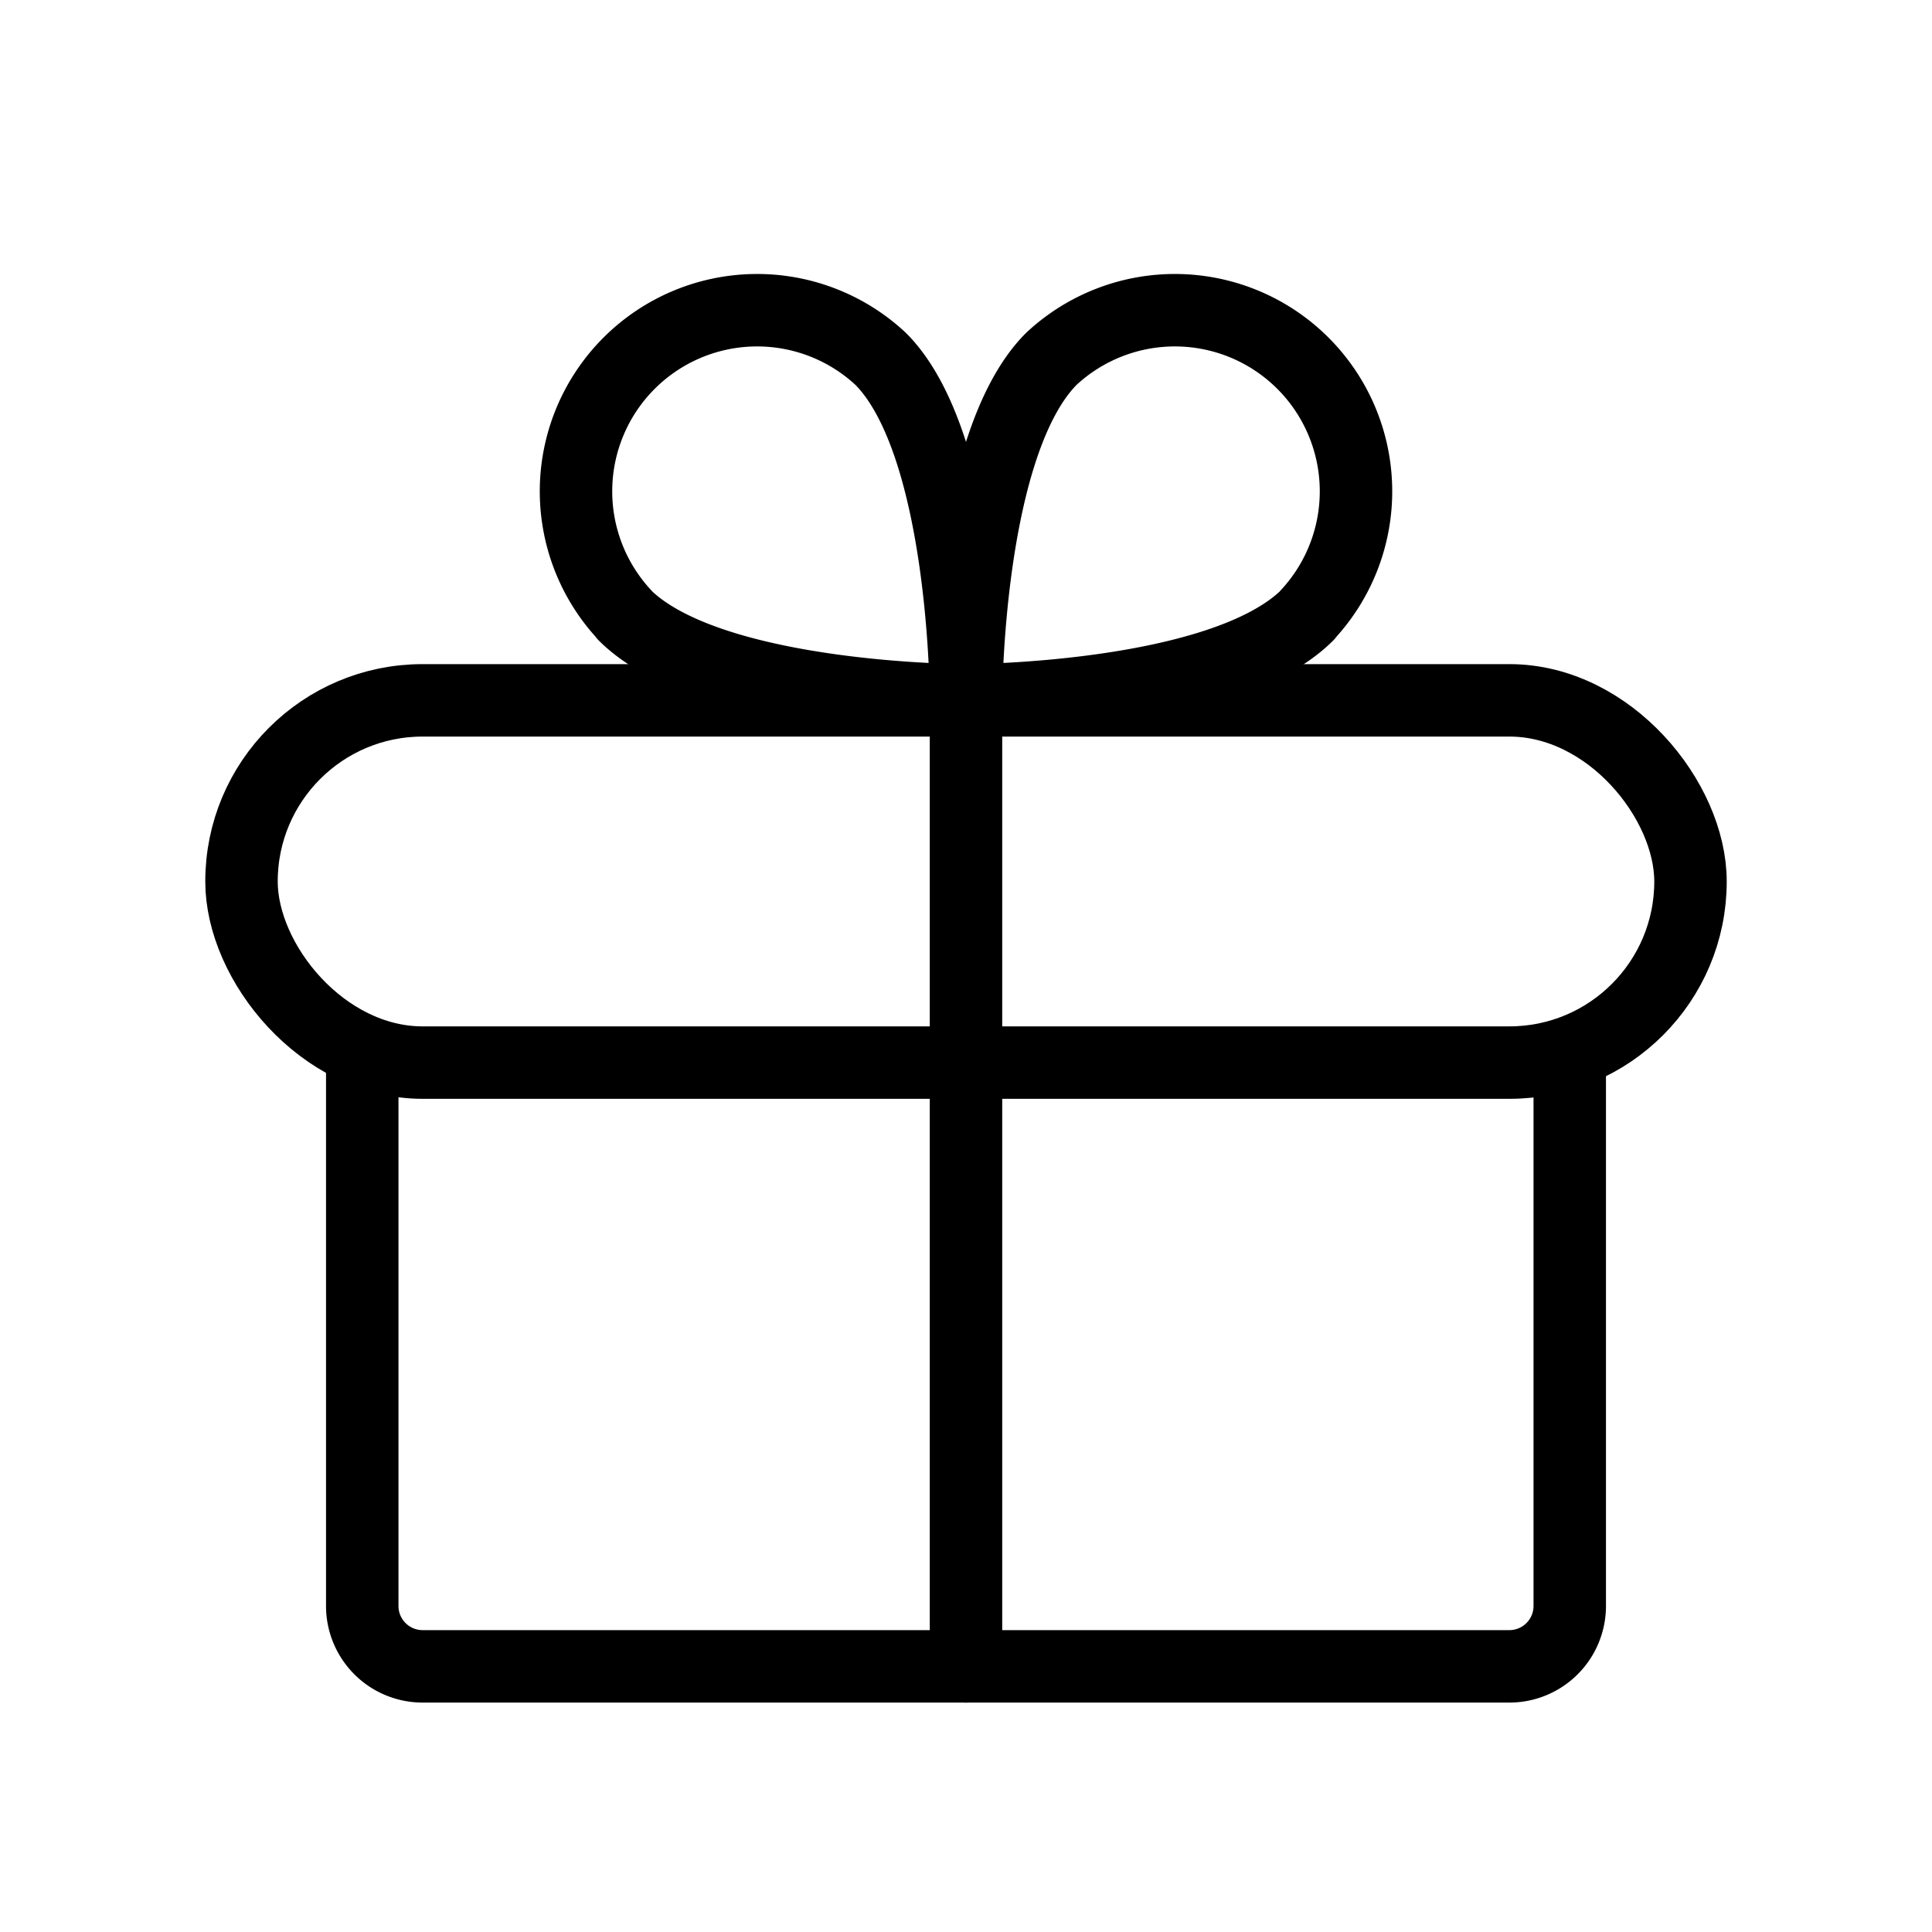 <svg xmlns="http://www.w3.org/2000/svg" width="40" height="40" viewBox="0 0 40 40">
    <path data-name="사각형 6451" style="fill:none" d="M0 0h40v40H0z"/>
    <rect data-name="사각형 6452" width="30" height="7.5" rx="3.75" transform="translate(5 14.5)" style="stroke:#000;stroke-linecap:round;stroke-linejoin:round;stroke-width:1.5px;fill:none"/>
    <path data-name="패스 91573" d="M73 128v11.25a1.25 1.25 0 0 1-1.25 1.25h-22.5a1.25 1.25 0 0 1-1.25-1.25V128" transform="translate(-40.5 -106)" style="stroke:#000;stroke-linecap:round;stroke-linejoin:round;stroke-width:1.5px;fill:none"/>
    <path data-name="선 167" transform="translate(20 14.5)" style="stroke:#000;stroke-linecap:round;stroke-linejoin:round;stroke-width:1.5px;fill:none" d="M0 0v20"/>
    <path data-name="패스 91574" d="M135.071 34.117C133.3 35.885 128 35.885 128 35.885s0-5.3 1.768-7.071a3.75 3.75 0 0 1 5.3 5.3z" transform="translate(-108 -21.385)" style="stroke:#000;stroke-linecap:round;stroke-linejoin:round;stroke-width:1.5px;fill:none"/>
    <path data-name="패스 91575" d="M76.814 34.117c1.768 1.768 7.071 1.768 7.071 1.768s0-5.3-1.768-7.071a3.75 3.75 0 0 0-5.3 5.3z" transform="translate(-63.885 -21.385)" style="stroke:#000;stroke-linecap:round;stroke-linejoin:round;stroke-width:1.5px;fill:none"/>
</svg>
